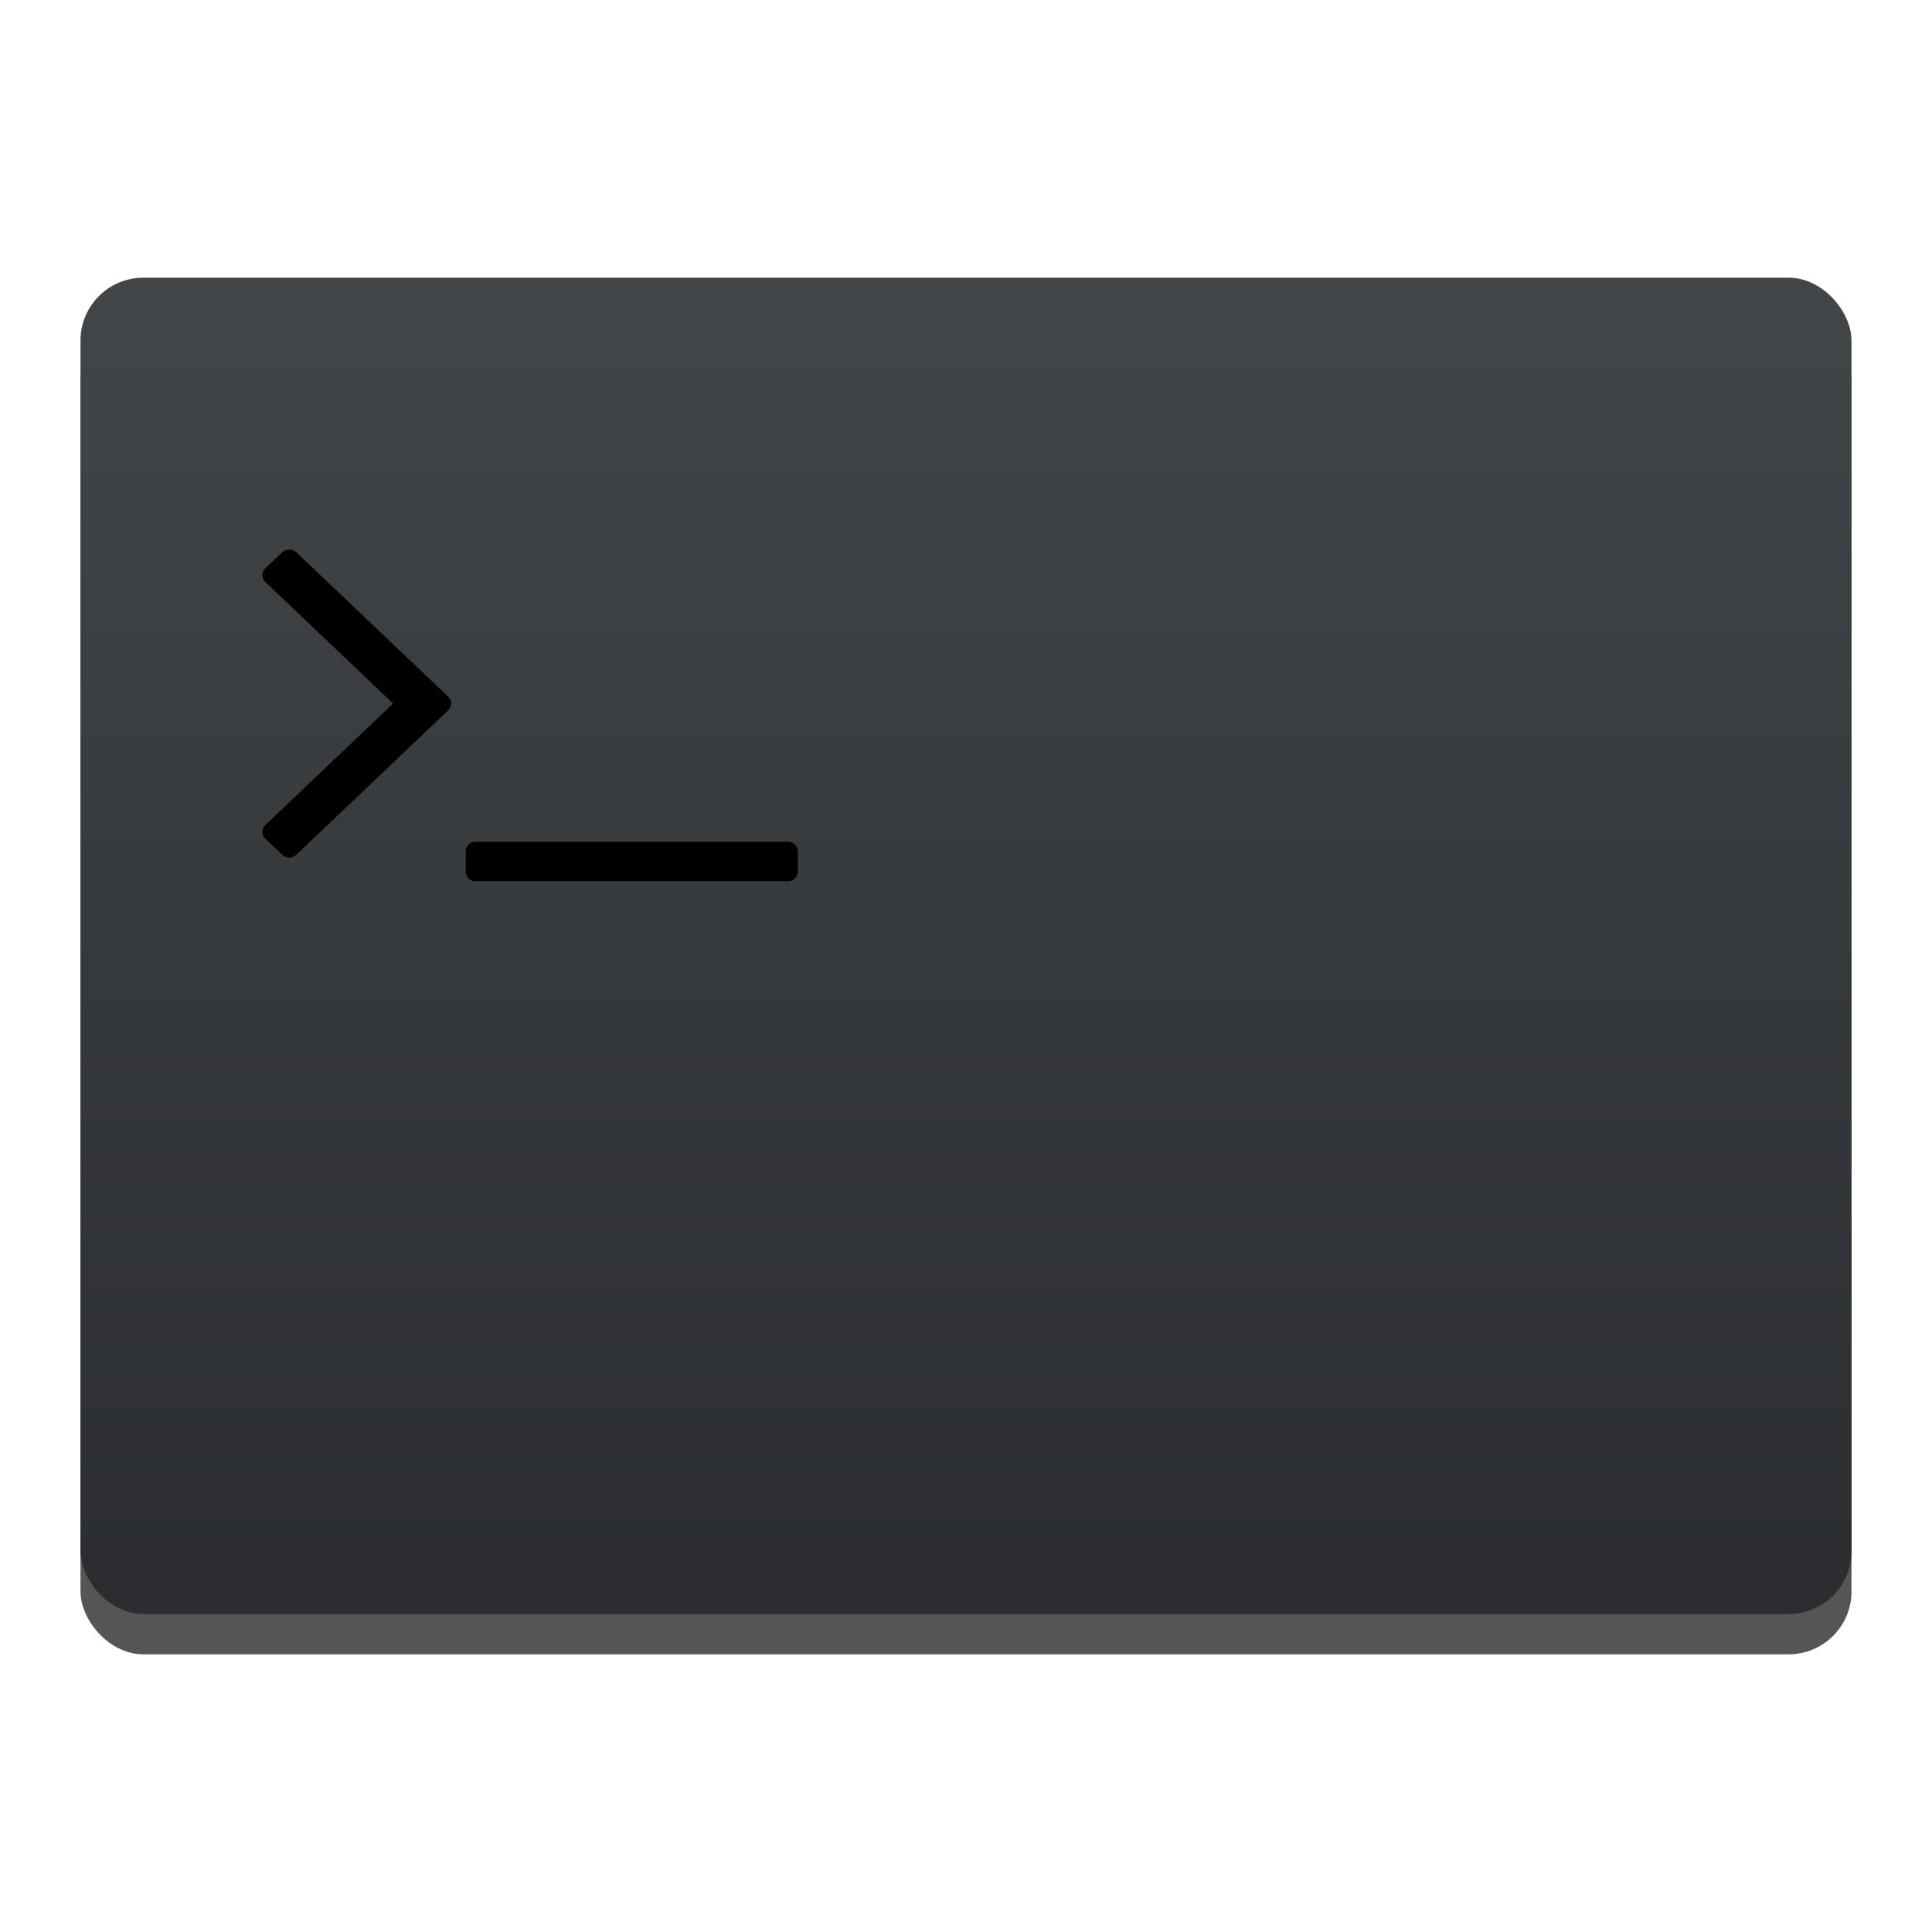 <svg height="48" width="48" xmlns="http://www.w3.org/2000/svg"><linearGradient id="a" gradientTransform="matrix(1 0 0 .977 0 11.327)" gradientUnits="userSpaceOnUse" x1="409.571" x2="409.571" y1="542.798" y2="507.798"><stop offset="0" stop-color="#2a2c2f"/><stop offset="1" stop-color="#424649"/></linearGradient><g transform="translate(-384.571 -500.298)"><rect fill-opacity=".667" height="33.201" ry="1.562" width="44" x="386.571" y="508.198"/><rect fill="url(#a)" height="33.201" ry="1.562" width="44" x="386.571" y="507.197"/></g><path d="M19.75 20.983a.258.258 0 0 0-.185-.07h-7.736a.258.258 0 0 0-.186.07.233.233 0 0 0-.072.176v.49c0 .072.024.131.072.177a.26.26 0 0 0 .186.069h7.736a.258.258 0 0 0 .185-.069.233.233 0 0 0 .072-.176v-.491a.232.232 0 0 0-.072-.176zM7.373 13.73a.262.262 0 0 0-.371 0l-.403.383a.237.237 0 0 0-.08.176c0 .067.026.125.08.177l3.167 3.013-3.167 3.013a.237.237 0 0 0-.08.176c0 .067.026.125.08.177l.403.383a.26.26 0 0 0 .37 0l3.756-3.573a.237.237 0 0 0 .08-.176.237.237 0 0 0-.08-.177z"/></svg>